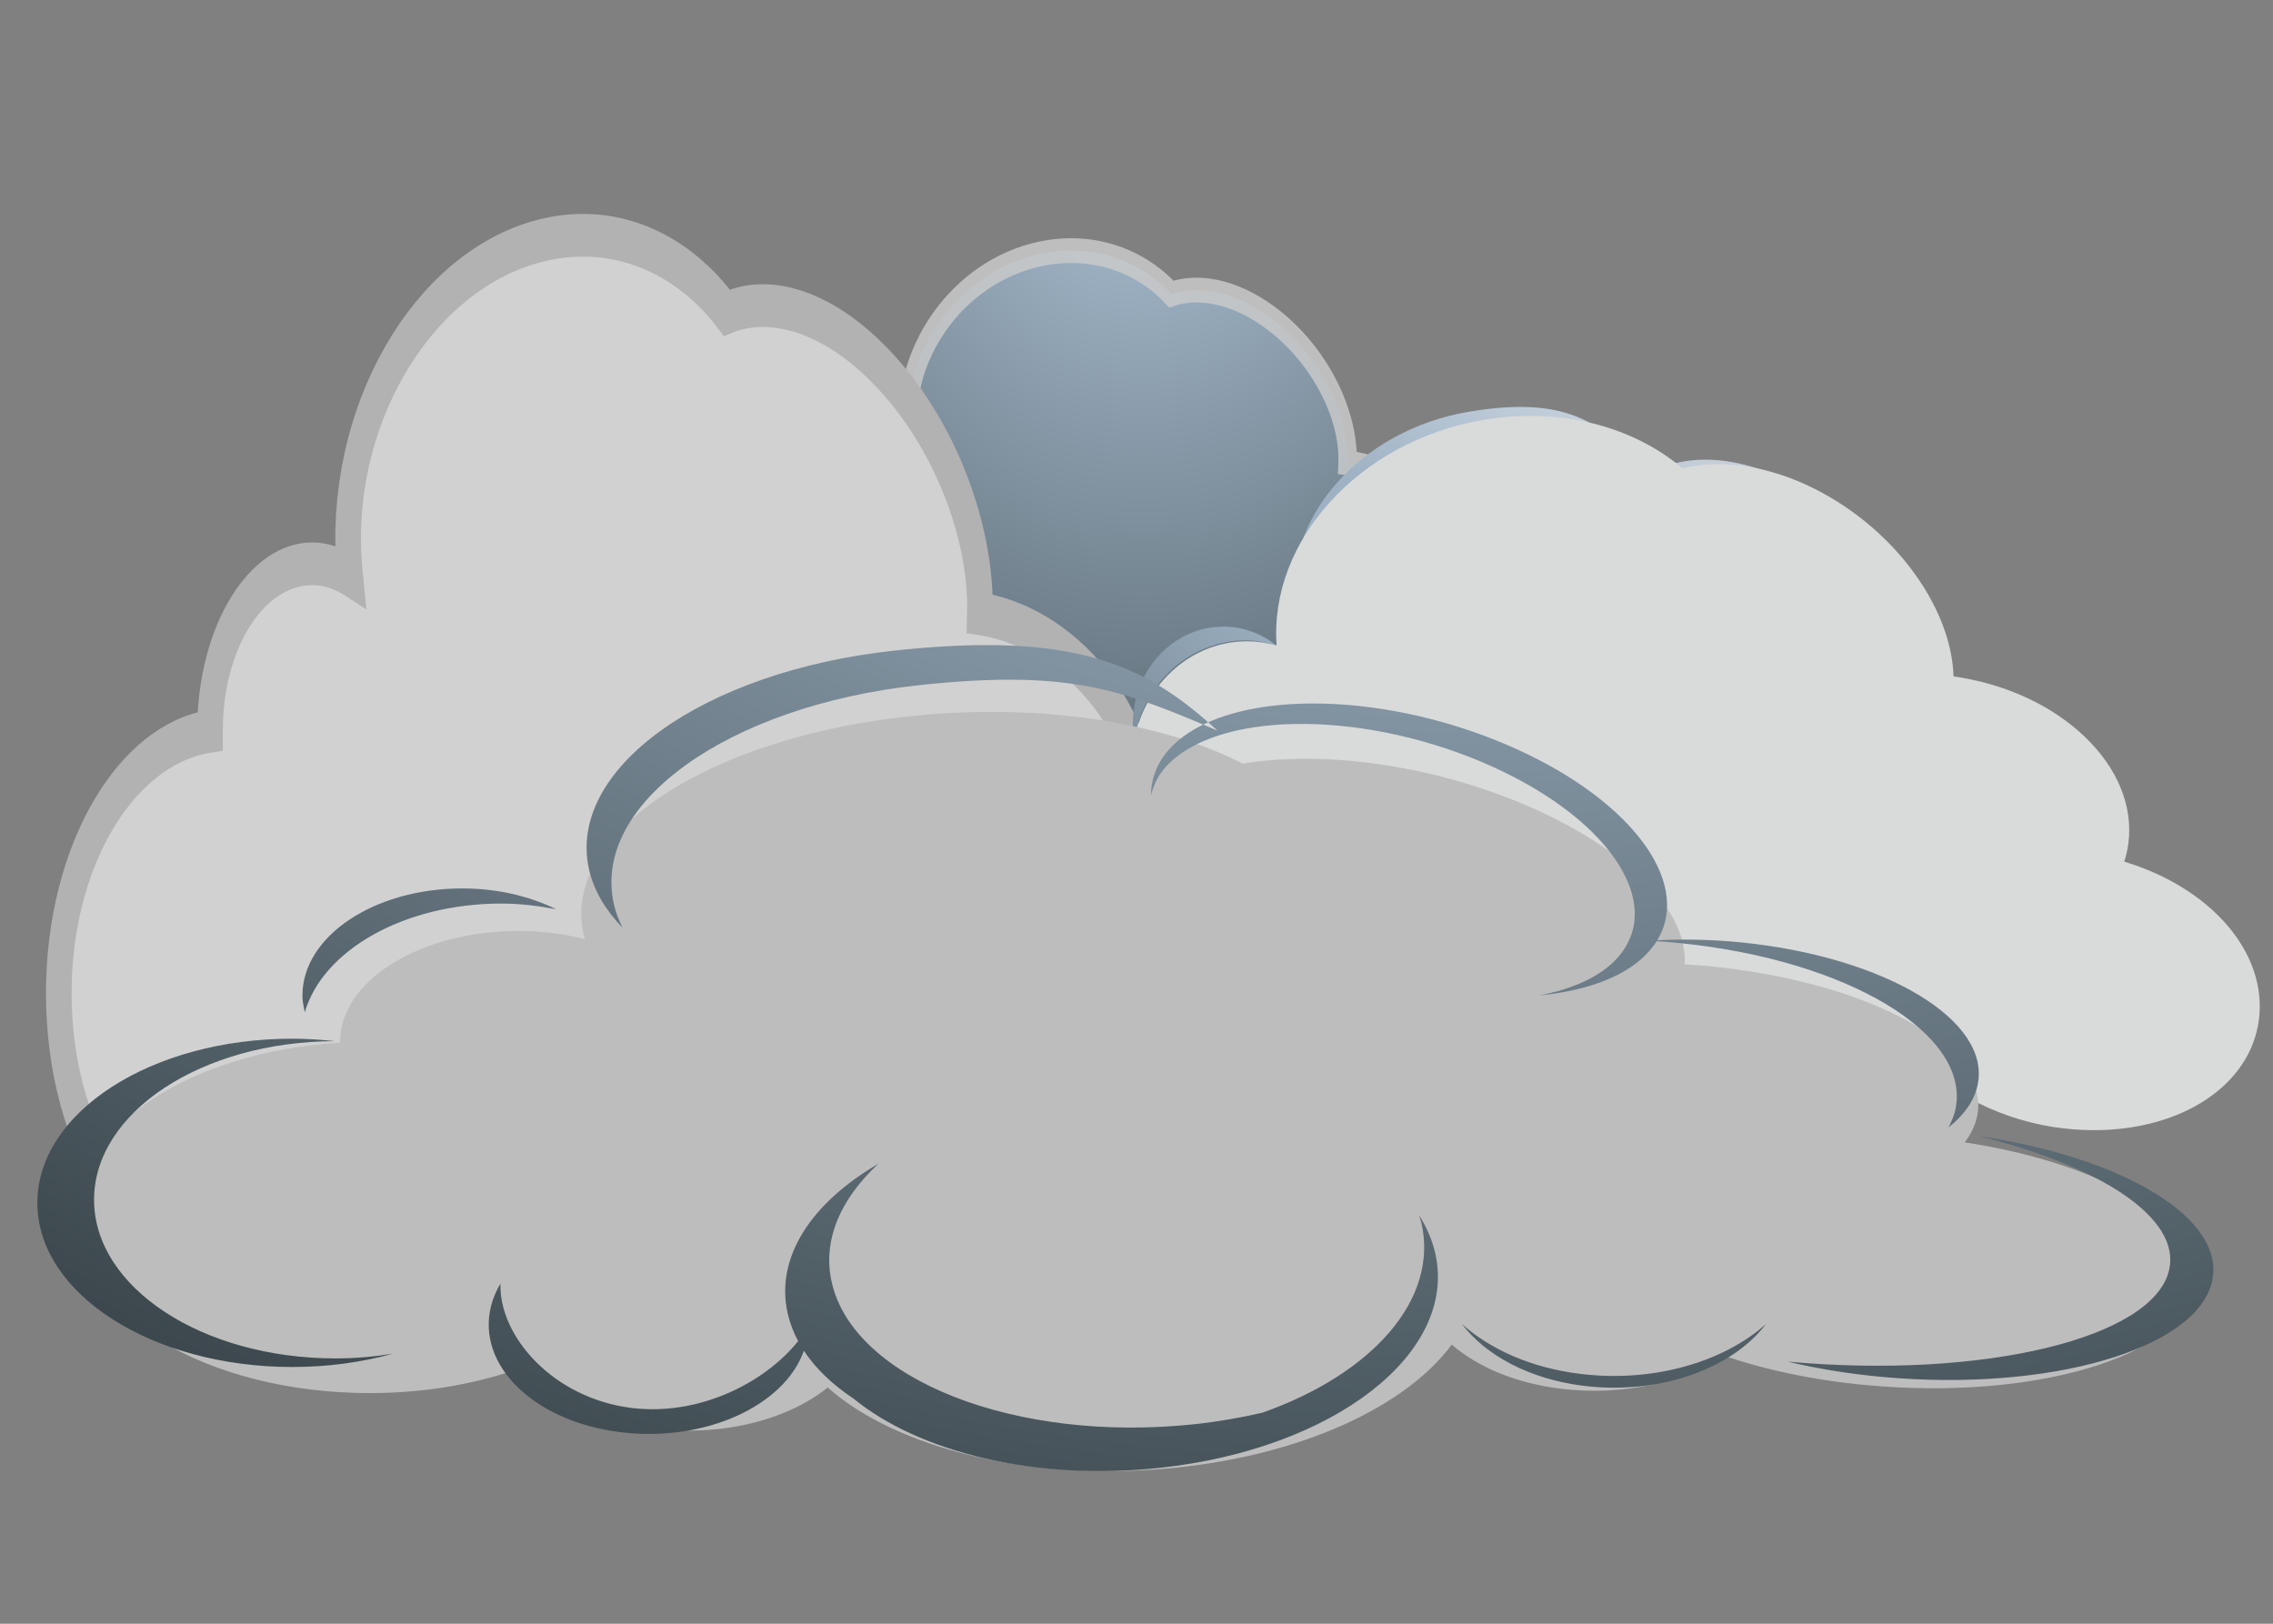 <?xml version="1.0" encoding="UTF-8" standalone="no"?>
<!-- Created with Inkscape (http://www.inkscape.org/) -->

<svg
   width="35"
   height="25"
   id="svg13195"
   version="1.1"
   inkscape:version="1.1.1 (3bf5ae0d25, 2021-09-20)"
   sodipodi:docname="cloudsDay.svg"
   xmlns:inkscape="http://www.inkscape.org/namespaces/inkscape"
   xmlns:sodipodi="http://sodipodi.sourceforge.net/DTD/sodipodi-0.dtd"
   xmlns:xlink="http://www.w3.org/1999/xlink"
   xmlns="http://www.w3.org/2000/svg"
   xmlns:svg="http://www.w3.org/2000/svg"
   xmlns:rdf="http://www.w3.org/1999/02/22-rdf-syntax-ns#"
   xmlns:cc="http://creativecommons.org/ns#"
   xmlns:dc="http://purl.org/dc/elements/1.1/">
  <rect width="100%" height="100%" fill="#808080" stroke="none"/>
  <defs
     id="defs13197">
    <linearGradient
       inkscape:collect="always"
       xlink:href="#linearGradient6857-7"
       id="linearGradient12556"
       gradientUnits="userSpaceOnUse"
       gradientTransform="translate(2497.313,104.597)"
       x1="-1872.977"
       y1="-34.761"
       x2="-1905.675"
       y2="53.008" />
    <linearGradient
       inkscape:collect="always"
       id="linearGradient6857-7">
      <stop
         style="stop-color:white;stop-opacity:1;"
         offset="0"
         id="stop6859-7" />
      <stop
         style="stop-color:white;stop-opacity:0;"
         offset="1"
         id="stop6861-3" />
    </linearGradient>
    <radialGradient
       fx="0"
       fy="0"
       cx="0"
       cy="0"
       r="1"
       gradientUnits="userSpaceOnUse"
       gradientTransform="matrix(107.569,0,0,-107.569,340.215,430.645)"
       spreadMethod="pad"
       id="radialGradient4443-8">
      <stop
         style="stop-opacity:1;stop-color:#f4f5f9"
         offset="0"
         id="stop4433-5" />
      <stop
         style="stop-opacity:1;stop-color:#f4f5f9"
         offset="0.209"
         id="stop4435-7" />
      <stop
         style="stop-opacity:1;stop-color:#9eb2c4"
         offset="0.463"
         id="stop4437-3" />
      <stop
         style="stop-opacity:1;stop-color:#9eb2c4"
         offset="0.547"
         id="stop4439-1" />
      <stop
         style="stop-opacity:1;stop-color:#263032"
         offset="1"
         id="stop4441-0" />
    </radialGradient>
    <radialGradient
       fx="0"
       fy="0"
       cx="0"
       cy="0"
       r="1"
       gradientUnits="userSpaceOnUse"
       gradientTransform="matrix(107.569,0,0,-107.569,340.215,430.645)"
       spreadMethod="pad"
       id="radialGradient4443-8-3">
      <stop
         style="stop-opacity:1;stop-color:#f4f5f9"
         offset="0"
         id="stop4433-5-1" />
      <stop
         style="stop-opacity:1;stop-color:#f4f5f9"
         offset="0.209"
         id="stop4435-7-0" />
      <stop
         style="stop-opacity:1;stop-color:#9eb2c4"
         offset="0.463"
         id="stop4437-3-0" />
      <stop
         style="stop-opacity:1;stop-color:#9eb2c4"
         offset="0.547"
         id="stop4439-1-7" />
      <stop
         style="stop-opacity:1;stop-color:#263032"
         offset="1"
         id="stop4441-0-2" />
    </radialGradient>
    <clipPath
       clipPathUnits="userSpaceOnUse"
       id="clipPath4479-4">
      <path
         d="M 0,595.28 H 841.89 V 0 H 0 Z"
         id="path4477-9" />
    </clipPath>
    <radialGradient
       fx="0"
       fy="0"
       cx="0"
       cy="0"
       r="1"
       gradientUnits="userSpaceOnUse"
       gradientTransform="matrix(90.691,0,0,-90.691,382.204,426.857)"
       spreadMethod="pad"
       id="radialGradient4533-6">
      <stop
         style="stop-opacity:1;stop-color:#f4f5f9"
         offset="0"
         id="stop4523-4" />
      <stop
         style="stop-opacity:1;stop-color:#f4f5f9"
         offset="0.209"
         id="stop4525-3" />
      <stop
         style="stop-opacity:1;stop-color:#9eb2c4"
         offset="0.463"
         id="stop4527-2" />
      <stop
         style="stop-opacity:1;stop-color:#9eb2c4"
         offset="0.547"
         id="stop4529-5" />
      <stop
         style="stop-opacity:1;stop-color:#263032"
         offset="1"
         id="stop4531-3" />
    </radialGradient>
    <clipPath
       clipPathUnits="userSpaceOnUse"
       id="clipPath4543">
      <path
         d="M 0,595.28 H 841.89 V 0 H 0 Z"
         id="path4541" />
    </clipPath>
    <radialGradient
       fx="0"
       fy="0"
       cx="0"
       cy="0"
       r="1"
       gradientUnits="userSpaceOnUse"
       gradientTransform="matrix(75.305,0,0,-75.305,332.215,395.803)"
       spreadMethod="pad"
       id="radialGradient4567-4">
      <stop
         style="stop-opacity:1;stop-color:#9eb2c4"
         offset="0"
         id="stop4561-4" />
      <stop
         style="stop-opacity:1;stop-color:#9eb2c4"
         offset="0.155"
         id="stop4563-6" />
      <stop
         style="stop-opacity:1;stop-color:#263032"
         offset="1"
         id="stop4565-2" />
    </radialGradient>
    <radialGradient
       fx="0"
       fy="0"
       cx="0"
       cy="0"
       r="1"
       gradientUnits="userSpaceOnUse"
       gradientTransform="matrix(84.087,0,0,-84.087,342.24,409.484)"
       spreadMethod="pad"
       id="radialGradient4589-4">
      <stop
         style="stop-opacity:1;stop-color:#9eb2c4"
         offset="0"
         id="stop4583-0" />
      <stop
         style="stop-opacity:1;stop-color:#9eb2c4"
         offset="0.155"
         id="stop4585-2" />
      <stop
         style="stop-opacity:1;stop-color:#263032"
         offset="1"
         id="stop4587-3" />
    </radialGradient>
    <radialGradient
       fx="0"
       fy="0"
       cx="0"
       cy="0"
       r="1"
       gradientUnits="userSpaceOnUse"
       gradientTransform="matrix(75.305,0,0,-75.305,332.215,395.803)"
       spreadMethod="pad"
       id="radialGradient4711">
      <stop
         style="stop-opacity:1;stop-color:#9eb2c4"
         offset="0"
         id="stop4705" />
      <stop
         style="stop-opacity:1;stop-color:#9eb2c4"
         offset="0.155"
         id="stop4707" />
      <stop
         style="stop-opacity:1;stop-color:#263032"
         offset="1"
         id="stop4709" />
    </radialGradient>
  </defs>
  <sodipodi:namedview
     id="base"
     pagecolor="#ffffff"
     bordercolor="#666666"
     borderopacity="1.0"
     inkscape:pageopacity="0.0"
     inkscape:pageshadow="2"
     inkscape:zoom="5.6"
     inkscape:cx="84.464286"
     inkscape:cy="27.410714"
     inkscape:document-units="px"
     inkscape:current-layer="layer1"
     showgrid="false"
     fit-margin-top="0"
     fit-margin-left="0"
     fit-margin-right="0"
     fit-margin-bottom="0"
     inkscape:window-width="2400"
     inkscape:window-height="1321"
     inkscape:window-x="2391"
     inkscape:window-y="-9"
     inkscape:window-maximized="1"
     inkscape:pagecheckerboard="0" />
  <g
     inkscape:label="Ebene 1"
     inkscape:groupmode="layer"
     id="layer1"
     transform="translate(-179.286,-340.219)">
    <g
       id="g4693"
       transform="matrix(0.189,0,0,-0.254,134.971,444.016)"
       style="stroke:#cbcbcb;stroke-width:1.5;stroke-miterlimit:4;stroke-dasharray:none;stroke-opacity:0.834">
      <g
         id="g4695"
         transform="translate(-4.554,9.911)"
         style="stroke:#cbcbcb;stroke-width:1.5;stroke-miterlimit:4;stroke-dasharray:none;stroke-opacity:0.834">
        <g
           id="g4701"
           style="stroke:#cbcbcb;stroke-width:1.5;stroke-miterlimit:4;stroke-dasharray:none;stroke-opacity:0.834">
          <g
             id="g4703"
             style="stroke:#cbcbcb;stroke-width:1.5;stroke-miterlimit:4;stroke-dasharray:none;stroke-opacity:0.834">
            <path
               d="m 323.795,383.351 c -6.743,-1.062 -11.547,-6.093 -10.735,-11.242 v 0 c 0.008,-0.048 0.023,-0.096 0.032,-0.145 v 0 c -0.668,0.263 -1.393,0.415 -2.157,0.415 v 0 c -3.204,0 -5.8,-2.535 -5.8,-5.662 v 0 c 0,-0.011 0.002,-0.023 0.002,-0.034 v 0 c -4.822,-0.451 -8.583,-4.267 -8.583,-8.908 v 0 c 0,-4.945 4.275,-8.956 9.547,-8.956 v 0 c 1.91,0 3.683,0.529 5.172,1.434 v 0 c 0.756,-1.648 2.284,-2.913 4.211,-3.256 v 0 c 2.162,-0.385 4.229,0.505 5.493,2.107 v 0 c 2.223,-3.096 6.586,-4.83 11.253,-4.096 v 0 c 4.195,0.658 7.542,3.148 9.02,6.284 v 0 c 0.842,-1.151 2.105,-1.996 3.622,-2.265 v 0 c 1.983,-0.354 3.904,0.361 5.183,1.72 v 0 c 1.343,-0.731 2.934,-1.271 4.685,-1.524 v 0 c 5.377,-0.782 10.152,1.415 10.654,4.907 v 0 c 0.466,3.195 -2.805,6.354 -7.481,7.472 v 0 c 0.196,0.398 0.329,0.823 0.395,1.265 v 0 c 0.512,3.495 -3.446,6.955 -8.822,7.735 v 0 c -0.228,0.032 -0.448,0.053 -0.672,0.075 v 0 c 0.129,2.814 -2.037,6.212 -5.67,8.445 v 0 c -3.004,1.845 -6.256,2.42 -8.682,1.789 v 0 c -2.059,1.657 -4.963,2.638 -8.164,2.638 v 0 c -0.818,0 -1.656,-0.064 -2.503,-0.198"
               style="fill:url(#radialGradient4711);stroke:#cbcbcb;stroke-width:1.5;stroke-miterlimit:4;stroke-dasharray:none;stroke-opacity:0.834"
               id="path4713" />
          </g>
        </g>
      </g>
    </g>
    <g
       id="g4421"
       transform="matrix(0.19,0,0,-0.317,125.229,474.807)"
       style="fill:#d1d1d1;fill-opacity:1;stroke:#b2b2b2;stroke-width:2.075;stroke-miterlimit:4;stroke-dasharray:none;stroke-opacity:1">
      <g
         id="g4423"
         style="fill:#d1d1d1;fill-opacity:1;stroke:#b2b2b2;stroke-width:2.075;stroke-miterlimit:4;stroke-dasharray:none;stroke-opacity:1">
        <g
           id="g4429"
           style="fill:#d1d1d1;fill-opacity:1;stroke:#b2b2b2;stroke-width:2.075;stroke-miterlimit:4;stroke-dasharray:none;stroke-opacity:1">
          <g
             id="g4431"
             style="fill:#d1d1d1;fill-opacity:1;stroke:#b2b2b2;stroke-width:2.075;stroke-miterlimit:4;stroke-dasharray:none;stroke-opacity:1">
            <path
               d="m 328.189,412.859 c -9.634,-1.518 -16.496,-8.707 -15.338,-16.059 v 0 c 0.013,-0.069 0.036,-0.138 0.047,-0.207 v 0 c -0.954,0.373 -1.989,0.591 -3.08,0.591 v 0 c -4.579,0 -8.287,-3.62 -8.287,-8.085 v 0 c 0,-0.018 0.005,-0.032 0.005,-0.051 v 0 c -6.885,-0.647 -12.261,-6.094 -12.261,-12.722 v 0 c 0,-7.065 6.107,-12.793 13.64,-12.793 v 0 c 2.726,0 5.258,0.759 7.385,2.047 v 0 c 1.081,-2.353 3.264,-4.161 6.014,-4.651 v 0 c 3.09,-0.548 6.043,0.722 7.847,3.01 v 0 c 3.175,-4.425 9.41,-6.9 16.073,-5.853 v 0 c 5.994,0.941 10.774,4.5 12.886,8.976 v 0 c 1.203,-1.642 3.006,-2.849 5.172,-3.235 v 0 c 2.835,-0.504 5.576,0.515 7.406,2.459 v 0 c 1.918,-1.044 4.19,-1.816 6.691,-2.179 v 0 c 7.681,-1.115 14.499,2.024 15.218,7.013 v 0 c 0.666,4.564 -4.009,9.076 -10.684,10.671 v 0 c 0.277,0.569 0.469,1.175 0.562,1.809 v 0 c 0.728,4.989 -4.92,9.93 -12.602,11.046 v 0 c -0.324,0.048 -0.64,0.077 -0.958,0.108 v 0 c 0.18,4.019 -2.912,8.873 -8.102,12.063 v 0 c -4.292,2.636 -8.934,3.458 -12.402,2.554 v 0 c -2.94,2.368 -7.09,3.769 -11.66,3.769 v 0 c -1.168,0 -2.363,-0.091 -3.572,-0.281"
               style="fill:#d1d1d1;fill-opacity:1;stroke:#b2b2b2;stroke-width:2.075;stroke-miterlimit:4;stroke-dasharray:none;stroke-opacity:1"
               id="path4445" />
          </g>
        </g>
      </g>
    </g>
    <g
       id="g4511"
       transform="matrix(0.263,0,0,-0.288,106.539,461.125)">
      <g
         id="g4513">
        <g
           id="g4519">
          <g
             id="g4521">
            <path
               d="m 362.543,397.791 c -6.35,-0.999 -10.872,-5.739 -10.107,-10.586 v 0 c 0.158,-1.016 0.548,-1.947 1.106,-2.79 v 0 c -0.12,0.362 -0.224,0.734 -0.287,1.119 v 0 c -0.762,4.846 3.762,9.587 10.11,10.587 v 0 c 4.766,0.748 6.576,-0.145 9.427,-1.899 v 0 c 0.054,0.038 0.109,0.075 0.165,0.111 v 0 c -1.868,2.394 -3.811,3.725 -7.35,3.725 v 0 c -0.908,0 -1.921,-0.087 -3.064,-0.267 m 10.414,-3.458 c 0.102,-0.131 0.203,-0.265 0.305,-0.402 v 0 c -0.16,0.099 -0.316,0.196 -0.47,0.291 v 0 c -0.457,-0.325 -0.842,-0.726 -1.136,-1.204 v 0 c -0.407,-0.666 -0.591,-1.421 -0.599,-2.221 v 0 c 0.087,0.482 0.223,0.943 0.482,1.364 v 0 c 1.651,2.684 6.34,2.798 10.477,0.259 v 0 c 4.138,-2.545 6.156,-6.782 4.502,-9.467 v 0 c -0.555,-0.907 -1.476,-1.493 -2.591,-1.81 v 0 c 1.582,0.23 2.896,0.917 3.628,2.108 v 0 c 0.103,0.165 0.191,0.337 0.268,0.513 v 0 c 0.247,-0.024 0.496,-0.053 0.746,-0.091 v 0 c 5.581,-0.809 9.685,-4.402 9.155,-8.027 v 0 c -0.043,-0.302 -0.126,-0.59 -0.23,-0.873 v 0 c 0.519,0.603 0.859,1.292 0.968,2.054 v 0 c 0.454,3.105 -3.062,6.183 -7.847,6.88 v 0 c -0.954,0.135 -1.886,0.164 -2.773,0.104 v 0 c 1.189,2.85 -0.952,6.956 -5.063,9.481 v 0 c -2.117,1.301 -4.371,1.947 -6.334,1.947 v 0 c -1.345,0 -2.554,-0.303 -3.488,-0.906 m -30.026,-13.195 c 0,-0.275 0.041,-0.537 0.081,-0.801 v 0 c 0.592,2.989 3.281,5.244 6.517,5.244 v 0 c 0.637,0 1.234,-0.116 1.817,-0.276 v 0 c -0.876,0.626 -1.945,1.007 -3.114,1.007 v 0 c -2.929,0 -5.301,-2.318 -5.301,-5.174 m -8.784,-10.005 c 0,-4.378 3.78,-7.923 8.448,-7.923 v 0 c 1.178,0 2.304,0.226 3.322,0.637 v 0 c -0.605,-0.142 -1.232,-0.222 -1.885,-0.222 v 0 c -4.425,0 -8.011,3.426 -8.011,7.656 v 0 c 0,4.222 3.577,7.646 7.993,7.656 v 0 c -0.462,0.074 -0.934,0.119 -1.419,0.119 v 0 c -4.668,0 -8.448,-3.546 -8.448,-7.923 m 70.66,-3.244 c -0.516,-3.298 -6.184,-5.278 -12.643,-4.42 v 0 c -10e-4,0 -0.003,0 -0.004,0 v 0 c 0.971,-0.335 2.026,-0.591 3.142,-0.74 v 0 c 5.517,-0.729 10.414,1.328 10.93,4.605 v 0 c 0.481,3.01 -2.902,5.989 -7.732,7.022 v 0 c 4.078,-1.461 6.709,-3.982 6.307,-6.467 m -45.788,-2.104 c 0.072,-0.458 0.188,-0.9 0.344,-1.324 v 0 c -1.082,-1.981 -3.255,-3.632 -5.512,-3.23 v 0 c -2.604,0.464 -4.41,3.452 -4.356,6.001 v 0 c -0.137,-0.334 -0.243,-0.686 -0.309,-1.056 v 0 c -0.51,-2.865 1.415,-5.603 4.295,-6.116 v 0 c 2.774,-0.491 5.42,1.253 6.072,3.936 v 0 c 0.39,-0.863 0.951,-1.641 1.646,-2.312 v 0 c 2.173,-2.588 6.039,-3.991 10.152,-3.344 v 0 c 5.804,0.915 9.886,5.561 9.128,10.378 v 0 c -0.101,0.637 -0.285,1.244 -0.537,1.817 v 0 c 0.027,-0.122 0.061,-0.244 0.081,-0.366 v 0 c 0.584,-3.701 -1.629,-7.291 -5.261,-9.163 v 0 c -0.711,-0.242 -1.457,-0.431 -2.238,-0.558 v 0 c -5.914,-0.928 -11.305,2.13 -12.043,6.836 v 0 c -0.323,2.03 0.281,4.035 1.543,5.735 v 0 c -2.213,-1.873 -3.434,-4.521 -3.005,-7.234 m 15.854,-4.74 c 0,0 0,0 0,0 m 10.534,1.254 c 2.525,-0.448 4.927,0.84 6.041,2.987 v 0 c -1.397,-1.826 -3.723,-2.843 -6.154,-2.411 v 0 c -1.638,0.292 -3.001,1.194 -3.933,2.418 v 0 c 0.791,-1.515 2.233,-2.672 4.046,-2.994 m 6.753,1.17 c -0.002,0 -0.003,0.001 -0.005,0.001 v 0 c 0,-0.001 0.002,-0.001 0.005,-0.001"
               style="fill:url(#radialGradient4533-6);stroke:none"
               id="path4535" />
          </g>
        </g>
      </g>
    </g>
    <g
       id="g4473"
       transform="matrix(0.263,0,0,-0.288,106.851,461.644)"
       style="fill:#d9dbdb;fill-opacity:1;stroke:none;stroke-opacity:1">
      <g
         id="g4475"
         clip-path="url(#clipPath4479-4)"
         style="fill:#d9dbdb;fill-opacity:1;stroke:none;stroke-opacity:1">
        <g
           id="g4481"
           transform="translate(369.119,356.637)"
           style="fill:#d9dbdb;fill-opacity:1;stroke:none;stroke-opacity:1">
          <path
             d="m 0,0 c -4.023,0 -7.661,1.6 -9.873,4.311 -1.259,-1.329 -2.985,-2.079 -4.822,-2.079 -0.381,0 -0.772,0.033 -1.167,0.102 -1.972,0.351 -3.68,1.577 -4.659,3.314 -1.639,-0.893 -3.485,-1.356 -5.369,-1.356 -5.953,0 -10.796,4.557 -10.796,10.159 0,5.099 3.952,9.347 9.266,10.05 0.217,3.452 3.152,6.194 6.738,6.194 0.583,0 1.158,-0.076 1.724,-0.223 -0.442,5.587 4.82,10.908 12.073,12.053 0.923,0.145 1.855,0.218 2.778,0.218 3.417,0 6.573,-0.992 8.918,-2.801 0.652,0.145 1.35,0.223 2.087,0.223 2.404,0 5.04,-0.804 7.418,-2.269 3.76,-2.312 6.255,-5.905 6.359,-9.083 0.099,-0.009 0.197,-0.023 0.296,-0.039 2.9,-0.42 5.524,-1.554 7.393,-3.189 1.931,-1.691 2.832,-3.719 2.545,-5.715 -0.05,-0.324 -0.126,-0.646 -0.242,-0.956 5.112,-1.407 8.402,-4.901 7.885,-8.469 -0.506,-3.469 -4.477,-5.886 -9.665,-5.886 -0.79,0 -1.598,0.06 -2.392,0.171 C 24.762,4.984 23.076,5.511 21.603,6.259 20.369,5.086 18.714,4.421 17.01,4.421 16.625,4.421 16.229,4.454 15.834,4.523 14.399,4.78 13.103,5.496 12.111,6.562 10.252,3.263 6.585,0.85 2.365,0.187 1.578,0.062 0.783,0 0,0"
             style="fill:#d9dbdb;fill-opacity:1;fill-rule:nonzero;stroke:none;stroke-opacity:1"
             id="path4483" />
        </g>
      </g>
    </g>
    <g
       id="g4549-1"
       transform="matrix(0.474,0,0,-0.302,39.888,467.011)"
       style="fill:#bdbdbd;fill-opacity:1">
      <g
         id="g4551-5"
         style="fill:#bdbdbd;fill-opacity:1">
        <g
           id="g4557-6"
           style="fill:#bdbdbd;fill-opacity:1">
          <g
             id="g4559-3"
             style="fill:#bdbdbd;fill-opacity:1">
            <path
               d="m 323.795,383.351 c -6.743,-1.062 -11.547,-6.093 -10.735,-11.242 v 0 c 0.008,-0.048 0.023,-0.096 0.032,-0.145 v 0 c -0.668,0.263 -1.393,0.415 -2.157,0.415 v 0 c -3.204,0 -5.8,-2.535 -5.8,-5.662 v 0 c 0,-0.011 0.002,-0.023 0.002,-0.034 v 0 c -4.822,-0.451 -8.583,-4.267 -8.583,-8.908 v 0 c 0,-4.945 4.275,-8.956 9.547,-8.956 v 0 c 1.91,0 3.683,0.529 5.172,1.434 v 0 c 0.756,-1.648 2.284,-2.913 4.211,-3.256 v 0 c 2.162,-0.385 4.229,0.505 5.493,2.107 v 0 c 2.223,-3.096 6.586,-4.83 11.253,-4.096 v 0 c 4.195,0.658 7.542,3.148 9.02,6.284 v 0 c 0.842,-1.151 2.105,-1.996 3.622,-2.265 v 0 c 1.983,-0.354 3.904,0.361 5.183,1.72 v 0 c 1.343,-0.731 2.934,-1.271 4.685,-1.524 v 0 c 5.377,-0.782 10.152,1.415 10.654,4.907 v 0 c 0.466,3.195 -2.805,6.354 -7.481,7.472 v 0 c 0.196,0.398 0.329,0.823 0.395,1.265 v 0 c 0.512,3.495 -3.446,6.955 -8.822,7.735 v 0 c -0.228,0.032 -0.448,0.053 -0.672,0.075 v 0 c 0.129,2.814 -2.037,6.212 -5.67,8.445 v 0 c -3.004,1.845 -6.256,2.42 -8.682,1.789 v 0 c -2.059,1.657 -4.963,2.638 -8.164,2.638 v 0 c -0.818,0 -1.656,-0.064 -2.503,-0.198"
               style="fill:#bdbdbd;fill-opacity:1;stroke:none"
               id="path4569-4" />
          </g>
        </g>
      </g>
    </g>
    <g
       id="g4571-6"
       transform="matrix(0.501,0,0,-0.344,30.723,481.828)">
      <g
         id="g4573-2">
        <g
           id="g4579-7">
          <g
             id="g4581-51">
            <path
               d="m 324.014,382.533 c -5.887,-0.926 -10.082,-5.321 -9.374,-9.813 v 0 c 0.148,-0.941 0.51,-1.806 1.027,-2.589 v 0 c -0.114,0.338 -0.211,0.683 -0.264,1.041 v 0 c -0.711,4.492 3.484,8.886 9.371,9.815 v 0 c 4.418,0.693 6.099,-0.136 8.741,-1.763 v 0 c 0.049,0.035 0.1,0.07 0.152,0.103 v 0 c -1.731,2.221 -3.53,3.455 -6.809,3.455 v 0 c -0.842,0 -1.782,-0.082 -2.844,-0.249 m 9.653,-3.206 c 0.094,-0.121 0.188,-0.245 0.282,-0.372 v 0 c -0.148,0.092 -0.292,0.182 -0.434,0.269 v 0 c -0.424,-0.3 -0.78,-0.672 -1.052,-1.114 v 0 c -0.377,-0.618 -0.551,-1.316 -0.557,-2.06 v 0 c 0.079,0.447 0.207,0.874 0.447,1.264 v 0 c 1.529,2.491 5.88,2.594 9.714,0.241 v 0 c 3.836,-2.359 5.709,-6.289 4.175,-8.778 v 0 c -0.518,-0.841 -1.37,-1.384 -2.402,-1.679 v 0 c 1.467,0.214 2.684,0.851 3.363,1.956 v 0 c 0.094,0.153 0.177,0.312 0.247,0.474 v 0 c 0.229,-0.021 0.461,-0.047 0.692,-0.082 v 0 c 5.176,-0.752 8.981,-4.085 8.491,-7.445 v 0 c -0.04,-0.279 -0.12,-0.548 -0.213,-0.809 v 0 c 0.48,0.558 0.795,1.198 0.895,1.904 v 0 c 0.422,2.882 -2.839,5.735 -7.273,6.38 v 0 c -0.886,0.127 -1.752,0.153 -2.574,0.095 v 0 c 1.103,2.643 -0.883,6.451 -4.695,8.792 v 0 c -1.962,1.206 -4.052,1.805 -5.872,1.805 v 0 c -1.247,0 -2.368,-0.281 -3.234,-0.841 m -27.839,-12.233 c 0,-0.254 0.036,-0.496 0.074,-0.743 v 0 c 0.553,2.771 3.045,4.862 6.043,4.862 v 0 c 0.59,0 1.147,-0.107 1.686,-0.256 v 0 c -0.814,0.582 -1.804,0.933 -2.891,0.933 v 0 c -2.714,0 -4.912,-2.147 -4.912,-4.796 m -8.147,-9.276 c 0,-4.059 3.509,-7.347 7.836,-7.347 v 0 c 1.094,0 2.134,0.21 3.08,0.592 v 0 c -0.562,-0.132 -1.144,-0.208 -1.749,-0.208 v 0 c -4.1,0 -7.424,3.178 -7.424,7.1 v 0 c 0,3.916 3.314,7.089 7.408,7.098 v 0 c -0.429,0.068 -0.867,0.112 -1.315,0.112 v 0 c -4.327,0 -7.836,-3.289 -7.836,-7.347 m 65.519,-3.006 c -0.48,-3.061 -5.734,-4.895 -11.726,-4.1 v 0 c 0,0 -10e-4,0 -10e-4,0 v 0 c 0.901,-0.312 1.879,-0.547 2.913,-0.686 v 0 c 5.118,-0.678 9.656,1.231 10.132,4.27 v 0 c 0.446,2.791 -2.692,5.552 -7.167,6.511 v 0 c 3.78,-1.357 6.219,-3.694 5.849,-5.995 m -42.456,-1.952 c 0.067,-0.425 0.175,-0.837 0.32,-1.23 v 0 c -1.004,-1.835 -3.019,-3.365 -5.114,-2.993 v 0 c -2.411,0.43 -4.083,3.2 -4.036,5.565 v 0 c -0.126,-0.311 -0.225,-0.637 -0.285,-0.982 v 0 c -0.471,-2.654 1.312,-5.194 3.981,-5.668 v 0 c 2.572,-0.457 5.026,1.16 5.63,3.647 v 0 c 0.361,-0.799 0.88,-1.518 1.523,-2.139 v 0 c 2.014,-2.402 5.603,-3.704 9.418,-3.103 v 0 c 5.379,0.848 9.167,5.155 8.462,9.621 v 0 c -0.095,0.592 -0.264,1.154 -0.496,1.686 v 0 c 0.022,-0.114 0.054,-0.227 0.072,-0.34 v 0 c 0.541,-3.434 -1.514,-6.764 -4.884,-8.497 v 0 c -0.659,-0.223 -1.347,-0.4 -2.067,-0.513 v 0 c -5.488,-0.863 -10.481,1.974 -11.17,6.333 v 0 c -0.298,1.885 0.264,3.743 1.433,5.32 v 0 c -2.054,-1.736 -3.184,-4.193 -2.787,-6.707 m 14.702,-4.395 c 0,0 0,0 0,0 m 9.764,1.163 c 2.341,-0.416 4.568,0.777 5.602,2.769 v 0 c -1.296,-1.694 -3.453,-2.635 -5.705,-2.235 v 0 c -1.517,0.268 -2.781,1.106 -3.647,2.24 v 0 c 0.732,-1.403 2.072,-2.474 3.75,-2.774 m 6.263,1.084 c -0.002,0.001 -0.003,0.001 -0.005,0.002 v 0 c 0.002,-0.002 0.002,-0.002 0.005,-0.002"
               style="fill:url(#radialGradient4589-4);stroke:none"
               id="path4591-9" />
          </g>
        </g>
      </g>
    </g>
  </g>
</svg>
